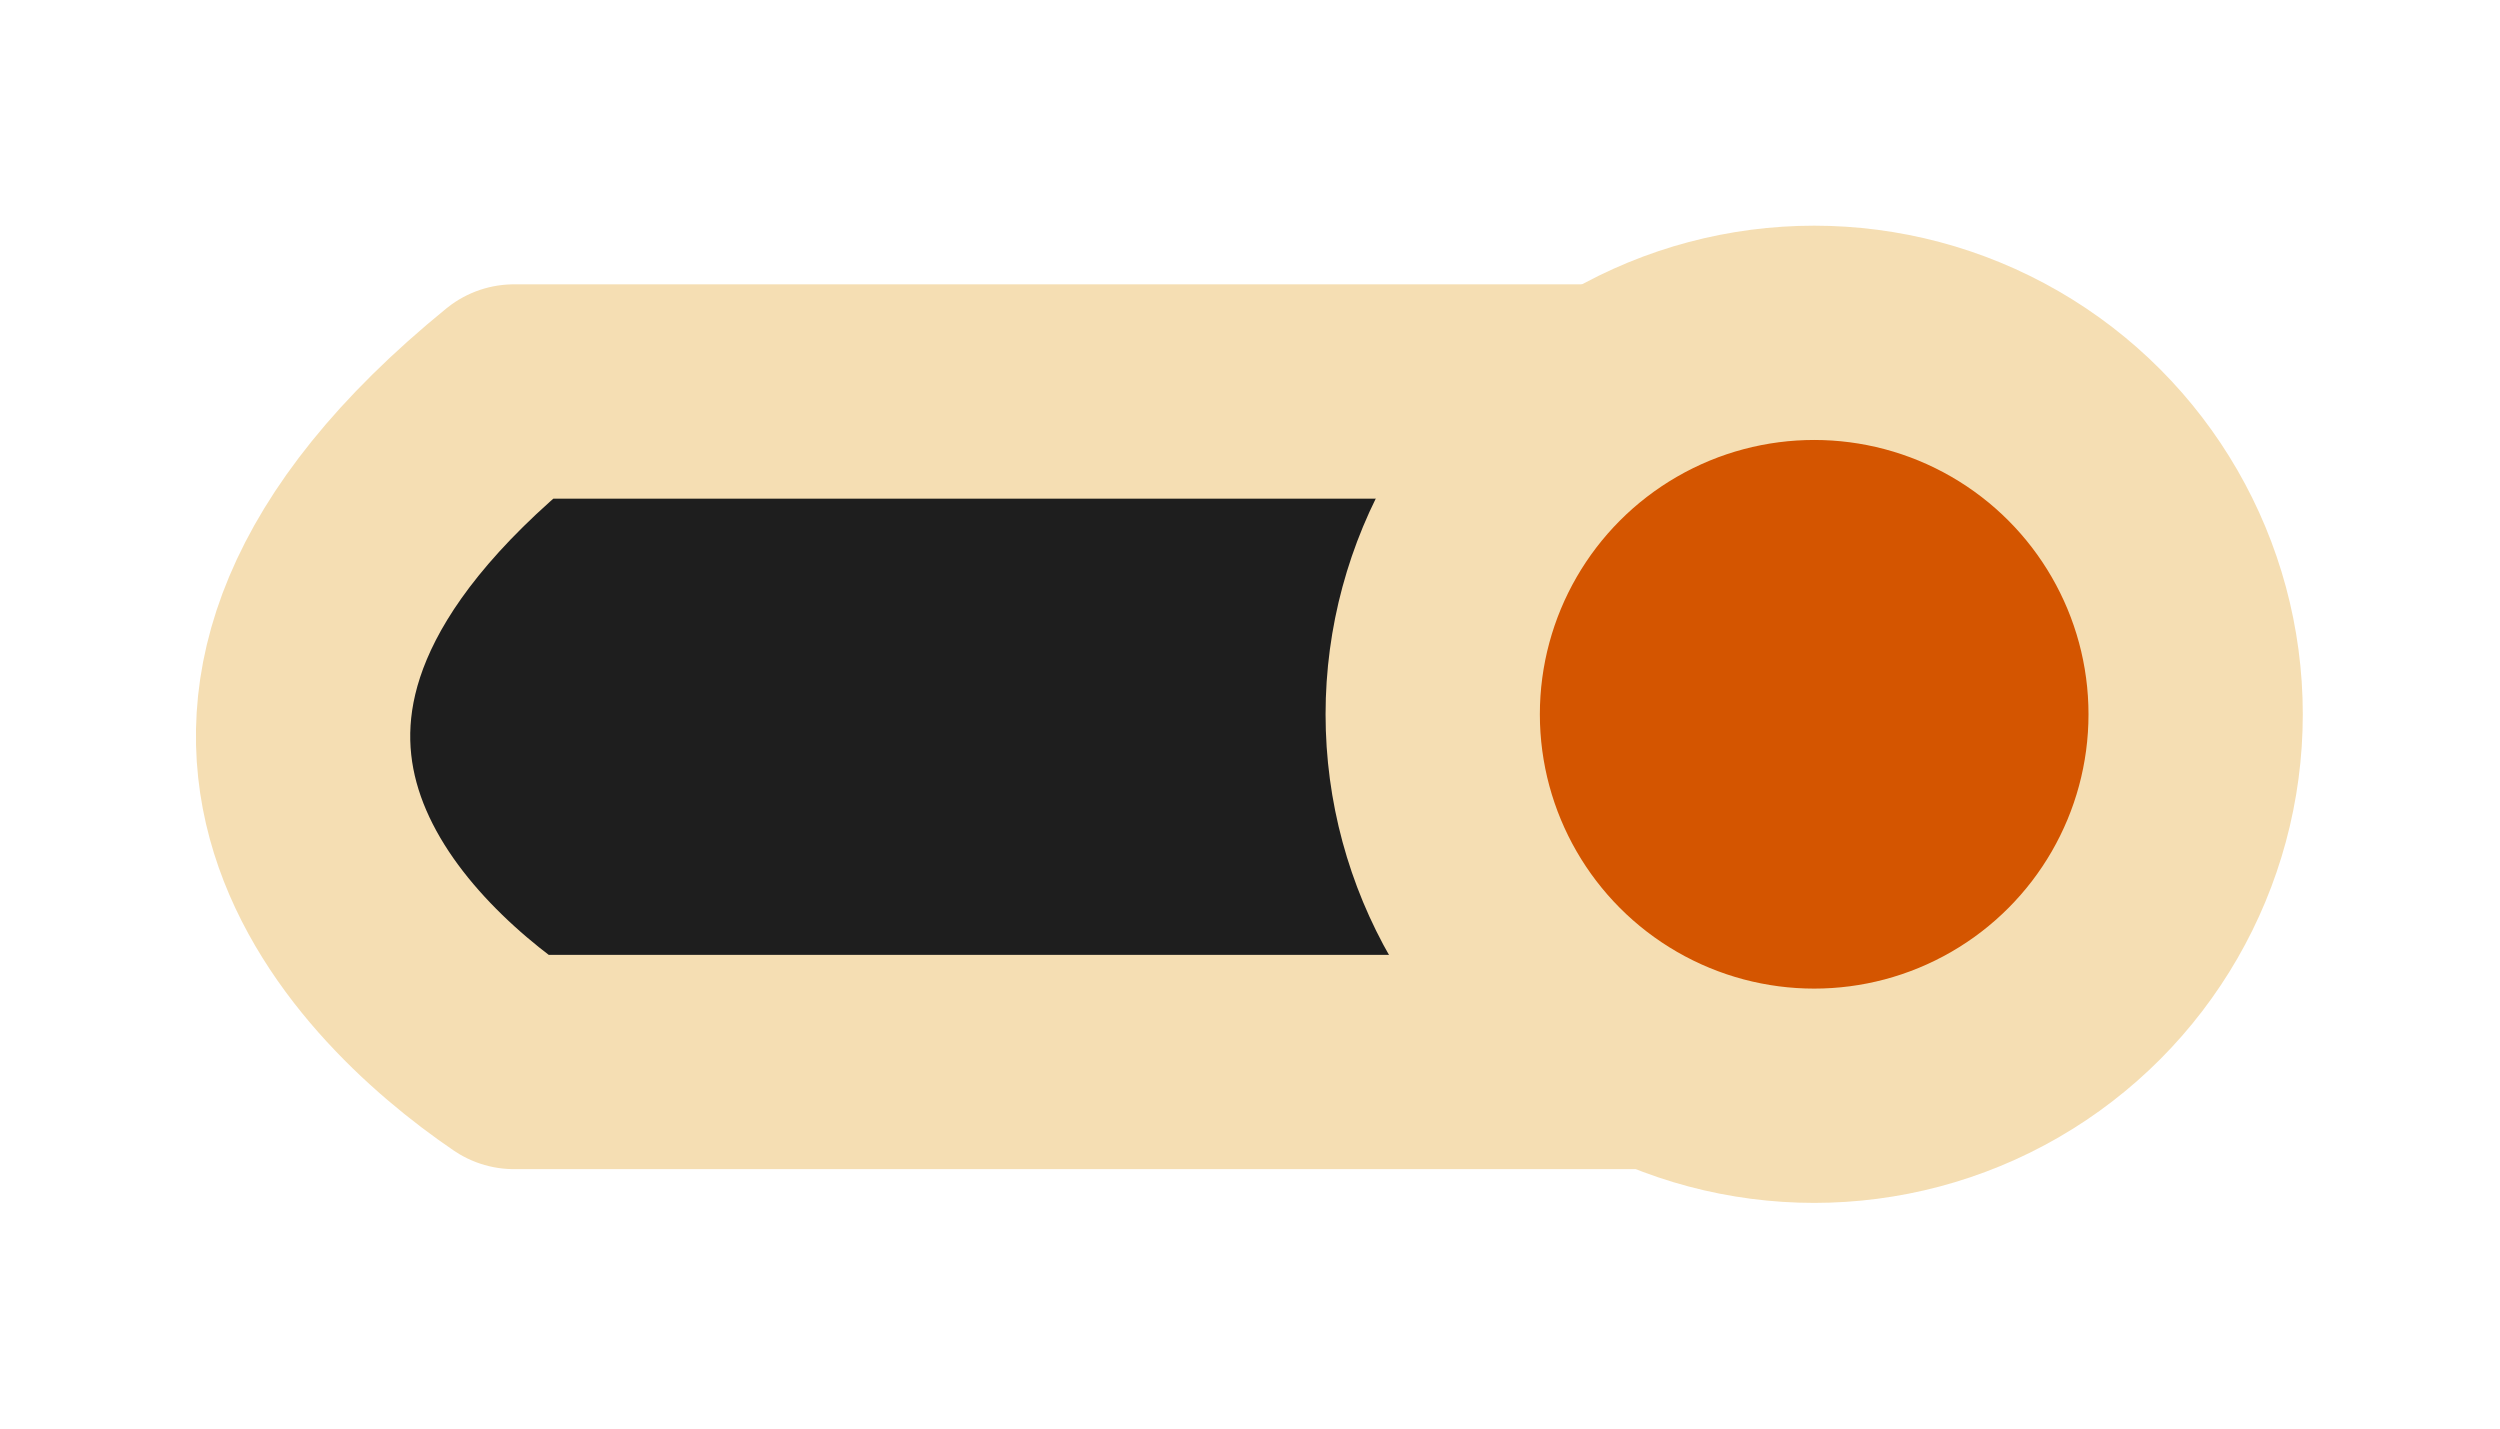 <?xml version="1.0" encoding="UTF-8" standalone="no"?>
<!-- Created with Inkscape (http://www.inkscape.org/) -->

<svg
   width="70"
   height="40"
   viewBox="0 0 70 40"
   version="1.1"
   id="svg5"
   xml:space="preserve"
   inkscape:version="1.2.1 (9c6d41e410, 2022-07-14)"
   sodipodi:docname="toggle-on-light.svg"
   xmlns:inkscape="http://www.inkscape.org/namespaces/inkscape"
   xmlns:sodipodi="http://sodipodi.sourceforge.net/DTD/sodipodi-0.dtd"
   xmlns="http://www.w3.org/2000/svg"
   xmlns:svg="http://www.w3.org/2000/svg"><sodipodi:namedview
     id="namedview7"
     pagecolor="#ffffff"
     bordercolor="#000000"
     borderopacity="0.25"
     inkscape:showpageshadow="2"
     inkscape:pageopacity="0.0"
     inkscape:pagecheckerboard="0"
     inkscape:deskcolor="#d1d1d1"
     inkscape:document-units="px"
     showgrid="false"
     inkscape:zoom="13.983037"
     inkscape:cx="28.498817"
     inkscape:cy="19.487899"
     inkscape:window-width="1920"
     inkscape:window-height="1000"
     inkscape:window-x="0"
     inkscape:window-y="0"
     inkscape:window-maximized="1"
     inkscape:current-layer="layer1"
     showguides="true"><sodipodi:guide
       position="0,40"
       orientation="0,70"
       id="guide2409"
       inkscape:locked="false" /><sodipodi:guide
       position="70,40"
       orientation="40,0"
       id="guide2411"
       inkscape:locked="false" /><sodipodi:guide
       position="70,0"
       orientation="0,-70"
       id="guide2413"
       inkscape:locked="false" /><sodipodi:guide
       position="0,0"
       orientation="-40,0"
       id="guide2415"
       inkscape:locked="false" /></sodipodi:namedview><defs
     id="defs2" /><g
     inkscape:label="Capa 1"
     inkscape:groupmode="layer"
     id="layer1"
     transform="translate(-1.3784981e-8,-0.349)"
     sodipodi:insensitive="true"><g
       id="g2117"
       transform="translate(5.574,0.349)"
       style="stroke-width:6;stroke-dasharray:none"><path
         id="rect1207"
         style="fill:#1e1e1e;fill-opacity:1;stroke:#f5deb3;stroke-width:6;stroke-linecap:round;stroke-linejoin:round;stroke-miterlimit:3;stroke-dasharray:none;stroke-opacity:1;paint-order:stroke markers fill"
         d="M 8.82,10.962 H 45.439 V 29.736 H 8.82 c -3.985,-2.712 -11.018,-9.797 0,-18.775 z"
         sodipodi:nodetypes="ccccc" /><circle
         style="opacity:1;fill:#d45500;stroke:#f5deb3;stroke-width:6;stroke-linecap:round;stroke-linejoin:round;stroke-miterlimit:3;stroke-dasharray:none;stroke-opacity:1;paint-order:stroke markers fill"
         id="path465"
         cx="45.223"
         cy="20"
         r="10.681" /></g></g></svg>
